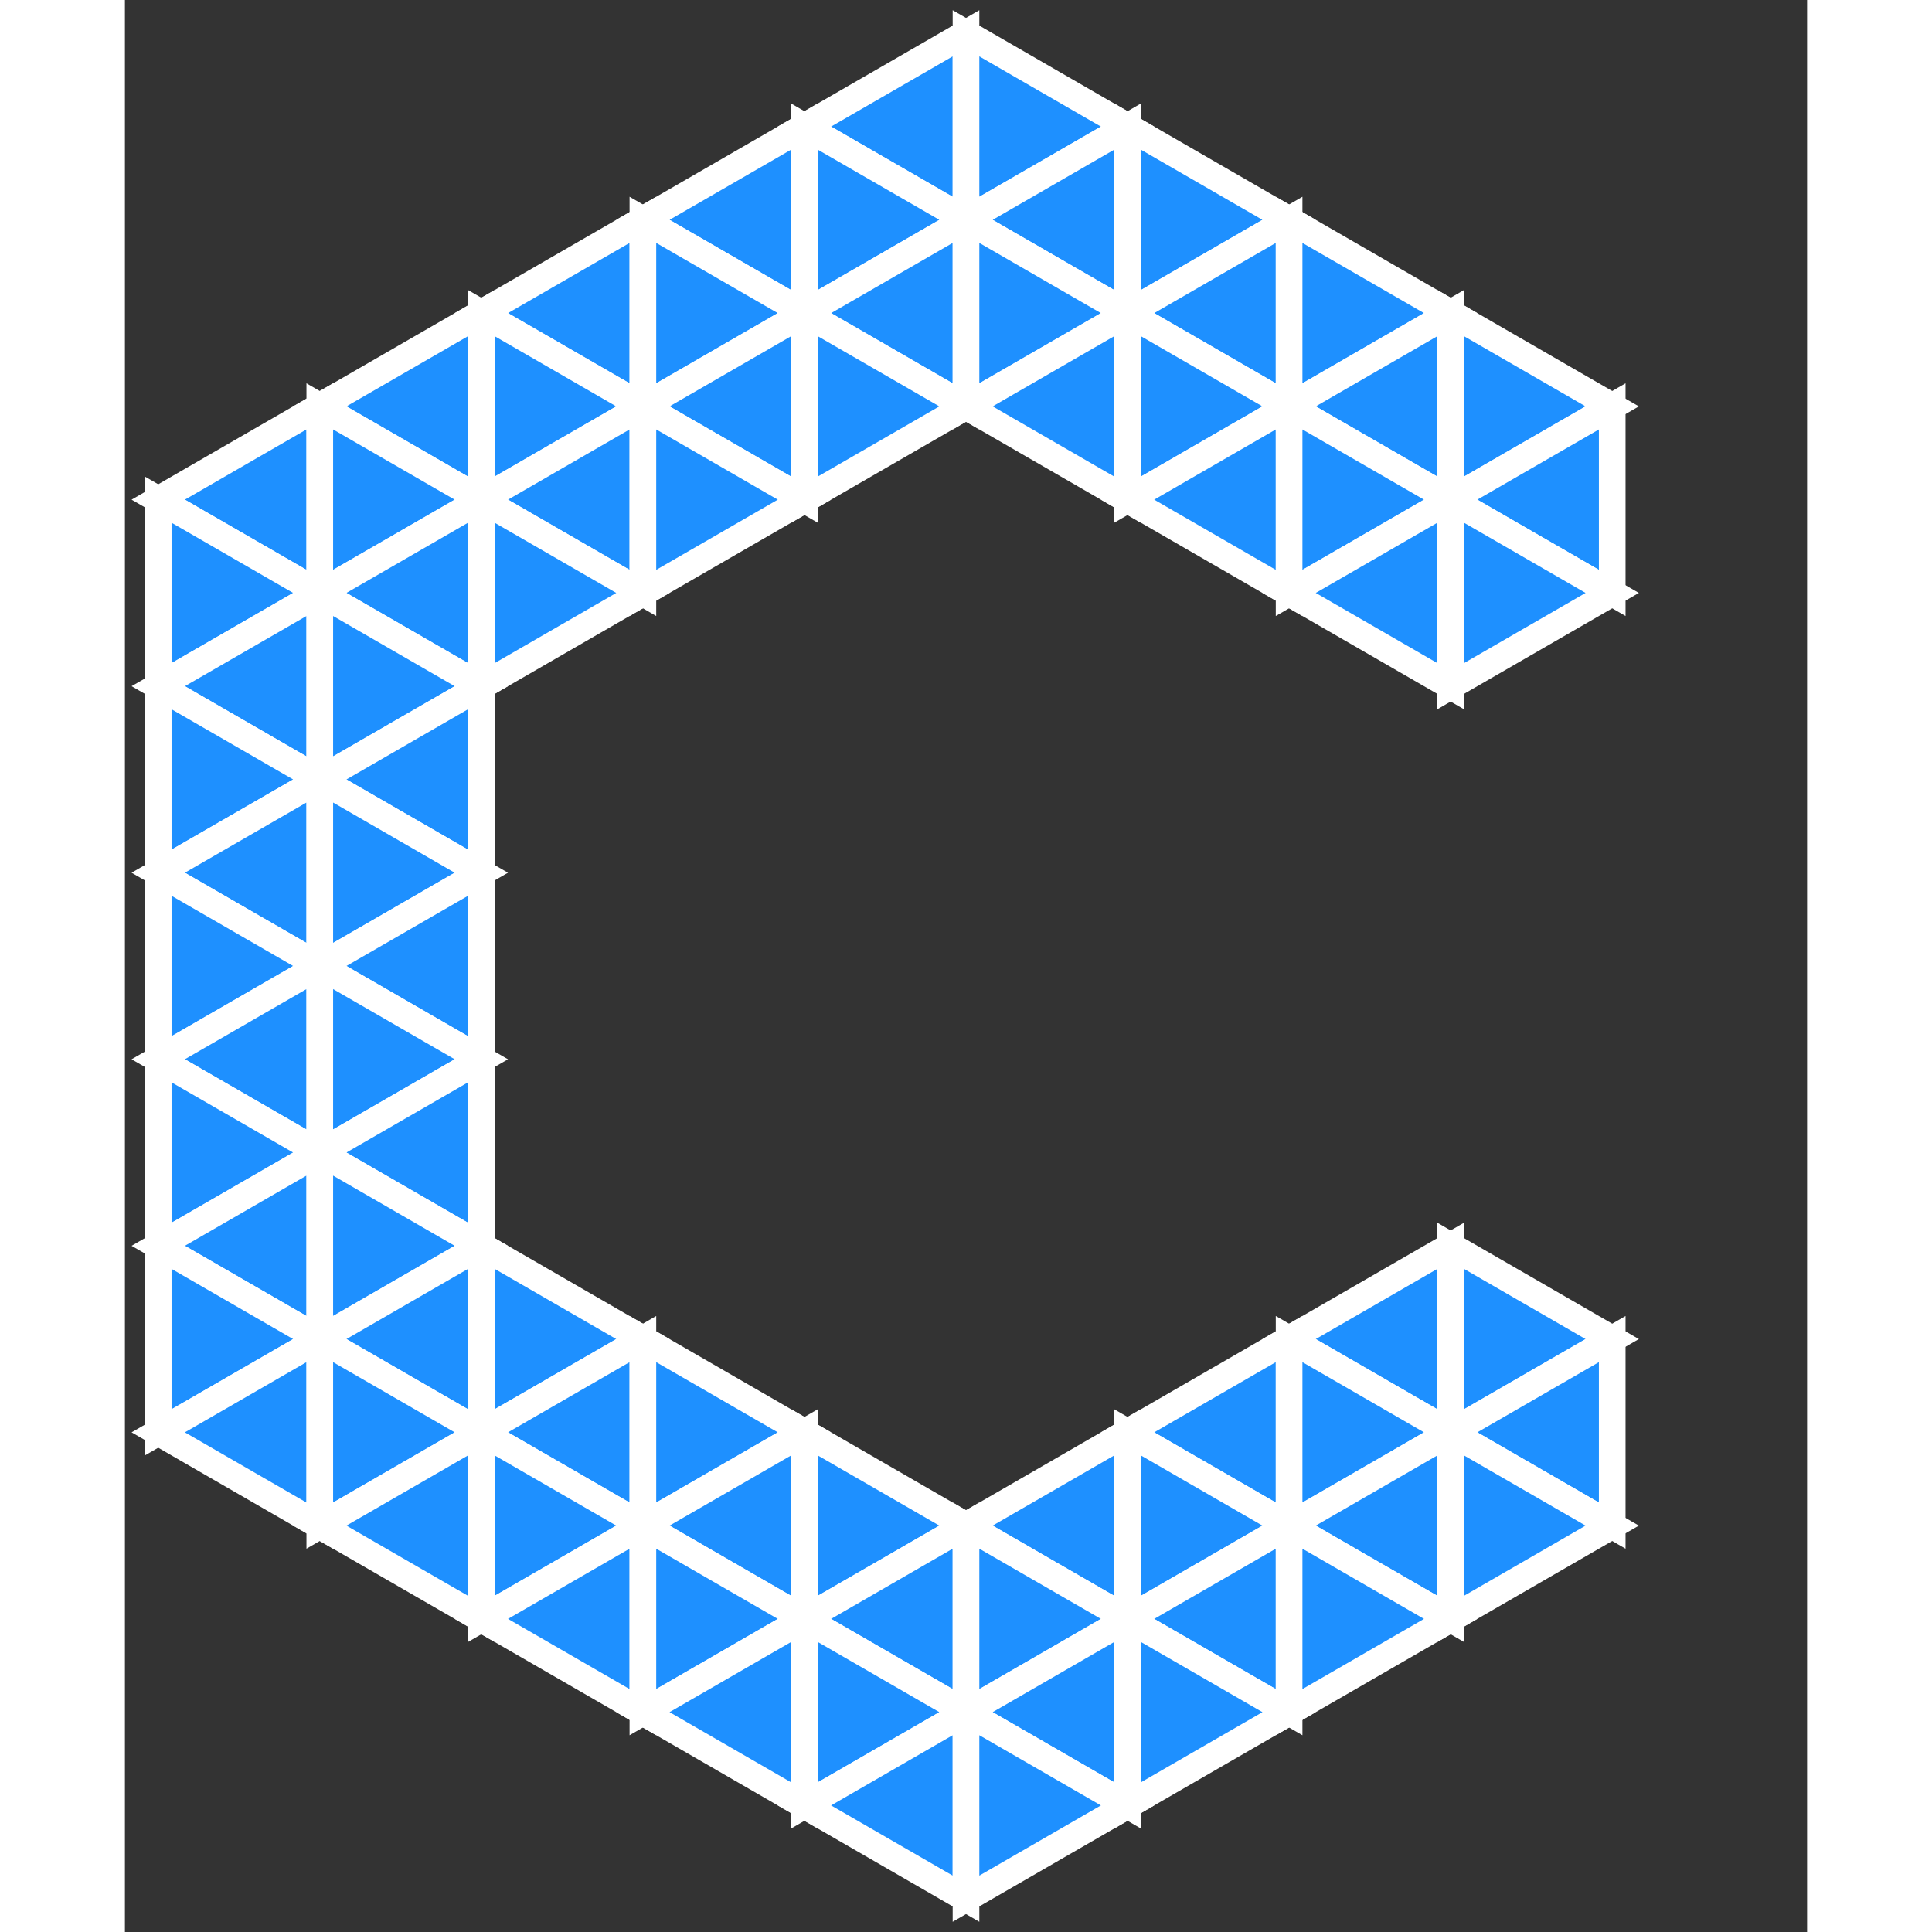 <svg version="1.1" baseProfile="full" width="512" height="512" viewBox="0 0 1010 1160" xmlns="http://www.w3.org/2000/svg">
<rect x="0" y="0" width="1010" height="1160" fill="#333333" stroke="none"/>
<polygon points="117 244, 117 356, 20 300" fill="DodgerBlue" stroke="white" stroke-width="16" stroke-linejoin="miter" />
<polygon points="20 300, 20 412, 117 356" fill="DodgerBlue" stroke="white" stroke-width="16" stroke-linejoin="miter" />
<polygon points="117 356, 117 468, 20 412" fill="DodgerBlue" stroke="white" stroke-width="16" stroke-linejoin="miter" />
<polygon points="20 412, 20 524, 117 468" fill="DodgerBlue" stroke="white" stroke-width="16" stroke-linejoin="miter" />
<polygon points="117 468, 117 580, 20 524" fill="DodgerBlue" stroke="white" stroke-width="16" stroke-linejoin="miter" />
<polygon points="20 524, 20 636, 117 580" fill="DodgerBlue" stroke="white" stroke-width="16" stroke-linejoin="miter" />
<polygon points="117 580, 117 692, 20 636" fill="DodgerBlue" stroke="white" stroke-width="16" stroke-linejoin="miter" />
<polygon points="20 636, 20 748, 117 692" fill="DodgerBlue" stroke="white" stroke-width="16" stroke-linejoin="miter" />
<polygon points="117 692, 117 804, 20 748" fill="DodgerBlue" stroke="white" stroke-width="16" stroke-linejoin="miter" />
<polygon points="20 748, 20 860, 117 804" fill="DodgerBlue" stroke="white" stroke-width="16" stroke-linejoin="miter" />
<polygon points="117 804, 117 916, 20 860" fill="DodgerBlue" stroke="white" stroke-width="16" stroke-linejoin="miter" />
<polygon points="214 188, 214 300, 117 244" fill="DodgerBlue" stroke="white" stroke-width="16" stroke-linejoin="miter" />
<polygon points="117 244, 117 356, 214 300" fill="DodgerBlue" stroke="white" stroke-width="16" stroke-linejoin="miter" />
<polygon points="214 300, 214 412, 117 356" fill="DodgerBlue" stroke="white" stroke-width="16" stroke-linejoin="miter" />
<polygon points="117 356, 117 468, 214 412" fill="DodgerBlue" stroke="white" stroke-width="16" stroke-linejoin="miter" />
<polygon points="214 412, 214 524, 117 468" fill="DodgerBlue" stroke="white" stroke-width="16" stroke-linejoin="miter" />
<polygon points="117 468, 117 580, 214 524" fill="DodgerBlue" stroke="white" stroke-width="16" stroke-linejoin="miter" />
<polygon points="214 524, 214 636, 117 580" fill="DodgerBlue" stroke="white" stroke-width="16" stroke-linejoin="miter" />
<polygon points="117 580, 117 692, 214 636" fill="DodgerBlue" stroke="white" stroke-width="16" stroke-linejoin="miter" />
<polygon points="214 636, 214 748, 117 692" fill="DodgerBlue" stroke="white" stroke-width="16" stroke-linejoin="miter" />
<polygon points="117 692, 117 804, 214 748" fill="DodgerBlue" stroke="white" stroke-width="16" stroke-linejoin="miter" />
<polygon points="214 748, 214 860, 117 804" fill="DodgerBlue" stroke="white" stroke-width="16" stroke-linejoin="miter" />
<polygon points="117 804, 117 916, 214 860" fill="DodgerBlue" stroke="white" stroke-width="16" stroke-linejoin="miter" />
<polygon points="214 860, 214 972, 117 916" fill="DodgerBlue" stroke="white" stroke-width="16" stroke-linejoin="miter" />
<polygon points="311 132, 311 244, 214 188" fill="DodgerBlue" stroke="white" stroke-width="16" stroke-linejoin="miter" />
<polygon points="214 188, 214 300, 311 244" fill="DodgerBlue" stroke="white" stroke-width="16" stroke-linejoin="miter" />
<polygon points="311 244, 311 356, 214 300" fill="DodgerBlue" stroke="white" stroke-width="16" stroke-linejoin="miter" />
<polygon points="214 300, 214 412, 311 356" fill="DodgerBlue" stroke="white" stroke-width="16" stroke-linejoin="miter" />
<polygon points="214 748, 214 860, 311 804" fill="DodgerBlue" stroke="white" stroke-width="16" stroke-linejoin="miter" />
<polygon points="311 804, 311 916, 214 860" fill="DodgerBlue" stroke="white" stroke-width="16" stroke-linejoin="miter" />
<polygon points="214 860, 214 972, 311 916" fill="DodgerBlue" stroke="white" stroke-width="16" stroke-linejoin="miter" />
<polygon points="311 916, 311 1028, 214 972" fill="DodgerBlue" stroke="white" stroke-width="16" stroke-linejoin="miter" />
<polygon points="408 76, 408 188, 311 132" fill="DodgerBlue" stroke="white" stroke-width="16" stroke-linejoin="miter" />
<polygon points="311 132, 311 244, 408 188" fill="DodgerBlue" stroke="white" stroke-width="16" stroke-linejoin="miter" />
<polygon points="408 188, 408 300, 311 244" fill="DodgerBlue" stroke="white" stroke-width="16" stroke-linejoin="miter" />
<polygon points="311 244, 311 356, 408 300" fill="DodgerBlue" stroke="white" stroke-width="16" stroke-linejoin="miter" />
<polygon points="311 804, 311 916, 408 860" fill="DodgerBlue" stroke="white" stroke-width="16" stroke-linejoin="miter" />
<polygon points="408 860, 408 972, 311 916" fill="DodgerBlue" stroke="white" stroke-width="16" stroke-linejoin="miter" />
<polygon points="311 916, 311 1028, 408 972" fill="DodgerBlue" stroke="white" stroke-width="16" stroke-linejoin="miter" />
<polygon points="408 972, 408 1084, 311 1028" fill="DodgerBlue" stroke="white" stroke-width="16" stroke-linejoin="miter" />
<polygon points="505 20, 505 132, 408 76" fill="DodgerBlue" stroke="white" stroke-width="16" stroke-linejoin="miter" />
<polygon points="408 76, 408 188, 505 132" fill="DodgerBlue" stroke="white" stroke-width="16" stroke-linejoin="miter" />
<polygon points="505 132, 505 244, 408 188" fill="DodgerBlue" stroke="white" stroke-width="16" stroke-linejoin="miter" />
<polygon points="408 188, 408 300, 505 244" fill="DodgerBlue" stroke="white" stroke-width="16" stroke-linejoin="miter" />
<polygon points="408 860, 408 972, 505 916" fill="DodgerBlue" stroke="white" stroke-width="16" stroke-linejoin="miter" />
<polygon points="505 916, 505 1028, 408 972" fill="DodgerBlue" stroke="white" stroke-width="16" stroke-linejoin="miter" />
<polygon points="408 972, 408 1084, 505 1028" fill="DodgerBlue" stroke="white" stroke-width="16" stroke-linejoin="miter" />
<polygon points="505 1028, 505 1140, 408 1084" fill="DodgerBlue" stroke="white" stroke-width="16" stroke-linejoin="miter" />
<polygon points="505 20, 505 132, 602 76" fill="DodgerBlue" stroke="white" stroke-width="16" stroke-linejoin="miter" />
<polygon points="602 76, 602 188, 505 132" fill="DodgerBlue" stroke="white" stroke-width="16" stroke-linejoin="miter" />
<polygon points="505 132, 505 244, 602 188" fill="DodgerBlue" stroke="white" stroke-width="16" stroke-linejoin="miter" />
<polygon points="602 188, 602 300, 505 244" fill="DodgerBlue" stroke="white" stroke-width="16" stroke-linejoin="miter" />
<polygon points="602 860, 602 972, 505 916" fill="DodgerBlue" stroke="white" stroke-width="16" stroke-linejoin="miter" />
<polygon points="505 916, 505 1028, 602 972" fill="DodgerBlue" stroke="white" stroke-width="16" stroke-linejoin="miter" />
<polygon points="602 972, 602 1084, 505 1028" fill="DodgerBlue" stroke="white" stroke-width="16" stroke-linejoin="miter" />
<polygon points="505 1028, 505 1140, 602 1084" fill="DodgerBlue" stroke="white" stroke-width="16" stroke-linejoin="miter" />
<polygon points="602 76, 602 188, 699 132" fill="DodgerBlue" stroke="white" stroke-width="16" stroke-linejoin="miter" />
<polygon points="699 132, 699 244, 602 188" fill="DodgerBlue" stroke="white" stroke-width="16" stroke-linejoin="miter" />
<polygon points="602 188, 602 300, 699 244" fill="DodgerBlue" stroke="white" stroke-width="16" stroke-linejoin="miter" />
<polygon points="699 244, 699 356, 602 300" fill="DodgerBlue" stroke="white" stroke-width="16" stroke-linejoin="miter" />
<polygon points="699 804, 699 916, 602 860" fill="DodgerBlue" stroke="white" stroke-width="16" stroke-linejoin="miter" />
<polygon points="602 860, 602 972, 699 916" fill="DodgerBlue" stroke="white" stroke-width="16" stroke-linejoin="miter" />
<polygon points="699 916, 699 1028, 602 972" fill="DodgerBlue" stroke="white" stroke-width="16" stroke-linejoin="miter" />
<polygon points="602 972, 602 1084, 699 1028" fill="DodgerBlue" stroke="white" stroke-width="16" stroke-linejoin="miter" />
<polygon points="699 132, 699 244, 796 188" fill="DodgerBlue" stroke="white" stroke-width="16" stroke-linejoin="miter" />
<polygon points="796 188, 796 300, 699 244" fill="DodgerBlue" stroke="white" stroke-width="16" stroke-linejoin="miter" />
<polygon points="699 244, 699 356, 796 300" fill="DodgerBlue" stroke="white" stroke-width="16" stroke-linejoin="miter" />
<polygon points="796 300, 796 412, 699 356" fill="DodgerBlue" stroke="white" stroke-width="16" stroke-linejoin="miter" />
<polygon points="796 748, 796 860, 699 804" fill="DodgerBlue" stroke="white" stroke-width="16" stroke-linejoin="miter" />
<polygon points="699 804, 699 916, 796 860" fill="DodgerBlue" stroke="white" stroke-width="16" stroke-linejoin="miter" />
<polygon points="796 860, 796 972, 699 916" fill="DodgerBlue" stroke="white" stroke-width="16" stroke-linejoin="miter" />
<polygon points="699 916, 699 1028, 796 972" fill="DodgerBlue" stroke="white" stroke-width="16" stroke-linejoin="miter" />
<polygon points="796 188, 796 300, 893 244" fill="DodgerBlue" stroke="white" stroke-width="16" stroke-linejoin="miter" />
<polygon points="893 244, 893 356, 796 300" fill="DodgerBlue" stroke="white" stroke-width="16" stroke-linejoin="miter" />
<polygon points="796 300, 796 412, 893 356" fill="DodgerBlue" stroke="white" stroke-width="16" stroke-linejoin="miter" />
<polygon points="796 748, 796 860, 893 804" fill="DodgerBlue" stroke="white" stroke-width="16" stroke-linejoin="miter" />
<polygon points="893 804, 893 916, 796 860" fill="DodgerBlue" stroke="white" stroke-width="16" stroke-linejoin="miter" />
<polygon points="796 860, 796 972, 893 916" fill="DodgerBlue" stroke="white" stroke-width="16" stroke-linejoin="miter" />
</svg>